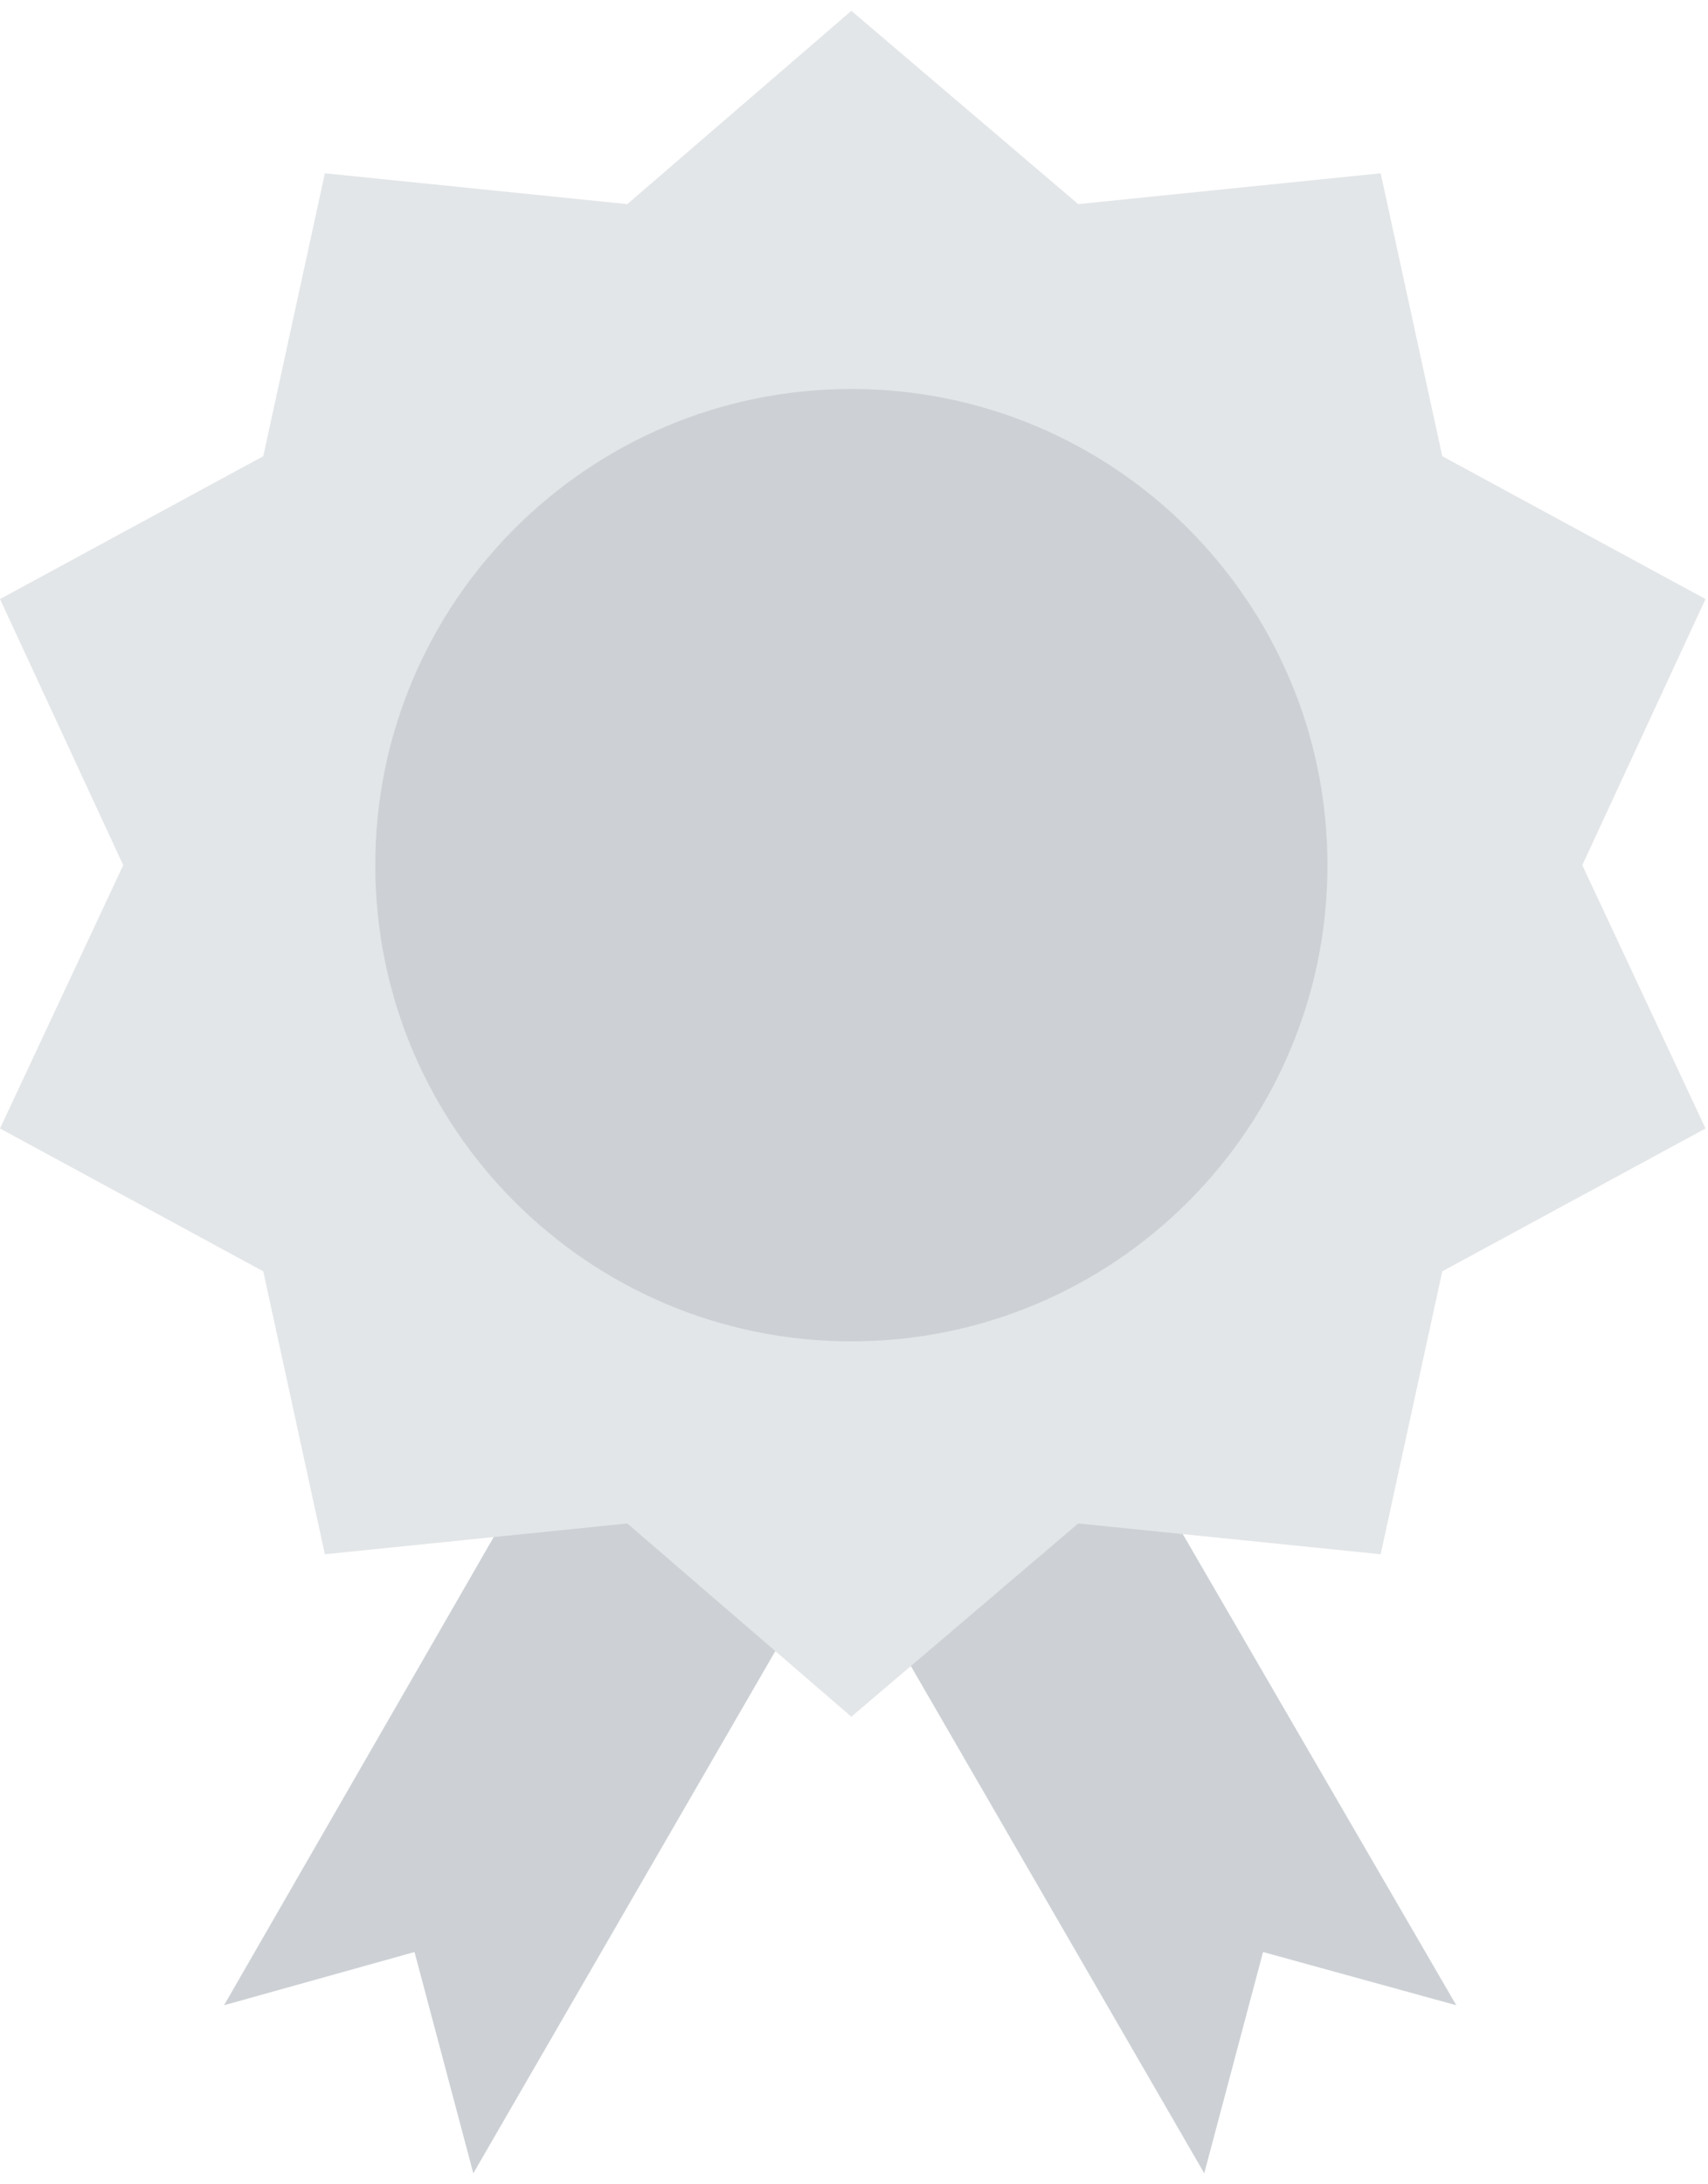 <svg width="79" height="101" viewBox="0 0 79 101" fill="none" xmlns="http://www.w3.org/2000/svg">
<path fill-rule="evenodd" clip-rule="evenodd" d="M26.555 64.619L10.363 92.728L19.172 90.267L21.892 100.5L38.602 71.614L26.555 64.619Z" fill="#CDD1D5"/>
<path fill-rule="evenodd" clip-rule="evenodd" d="M51.037 64.619L67.358 92.728L58.42 90.267L55.7 100.5L38.99 71.614L51.037 64.619Z" fill="#CDD1D5"/>
<path fill-rule="evenodd" clip-rule="evenodd" d="M73.186 40.008L78.886 52.184L66.71 58.79L63.86 71.873L49.87 70.448L39.378 79.386L29.015 70.448L15.026 71.873L12.176 58.79L0 52.184L5.699 40.008L0 27.702L12.176 21.096L15.026 8.013L29.015 9.438L39.378 0.5L49.87 9.438L63.86 8.013L66.71 21.096L78.886 27.702L73.186 40.008Z" fill="#E3E6E8"/>
<path d="M39.378 62.028C51.54 62.028 61.399 52.169 61.399 40.008C61.399 27.846 51.54 17.987 39.378 17.987C27.216 17.987 17.357 27.846 17.357 40.008C17.357 52.169 27.216 62.028 39.378 62.028Z" fill="#CDD1D5"/>
</svg>
